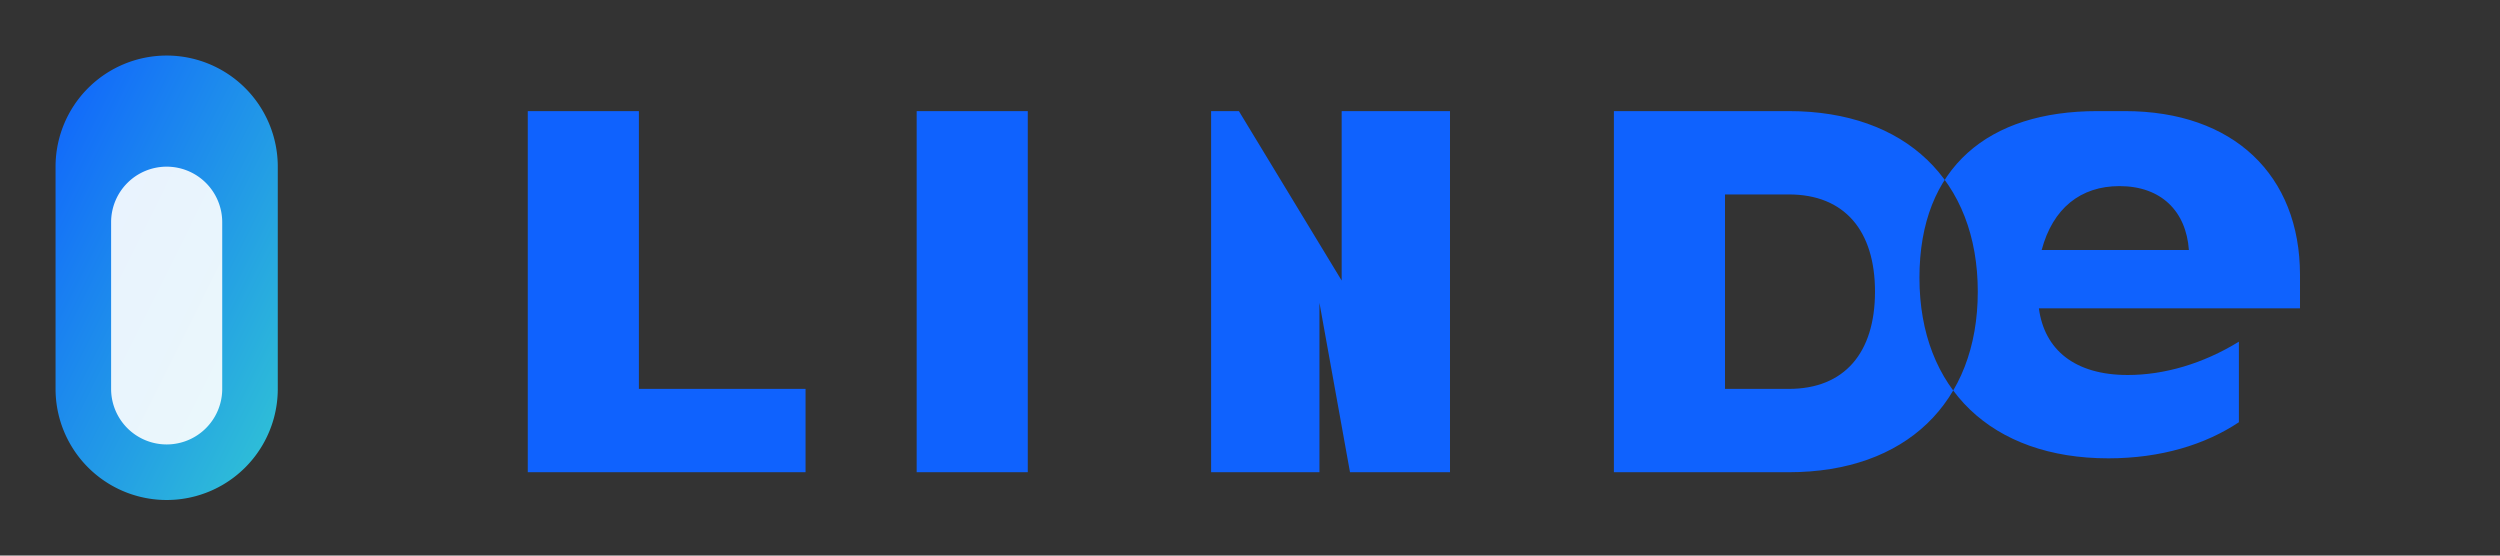 <svg xmlns="http://www.w3.org/2000/svg" viewBox="0 0 180 40" role="img" aria-labelledby="logoTitle logoDesc">
  <rect x="0" y="0" width="180" height="40" fill="#333333" stroke="none"/>
  <title id="logoTitle">Letsdoo</title>
  <desc id="logoDesc">Logo Letsdoo nouvelle identité bleue et turquoise</desc>
  <defs>
    <linearGradient id="g" x1="0%" x2="100%" y1="0%" y2="100%">
      <stop offset="0%" stop-color="#0F62FE" />
      <stop offset="100%" stop-color="#31C6D4" />
    </linearGradient>
  </defs>
  <g fill="none" fill-rule="evenodd">
    <path d="M12 4a8 8 0 0 1 8 8v16a8 8 0 0 1-16 0V12a8 8 0 0 1 8-8Z" fill="url(#g)" />
    <path d="M12 12a4 4 0 0 1 4 4v12a4 4 0 0 1-8 0V16a4 4 0 0 1 4-4Z" fill="#fff" opacity="0.9" />
    <path d="M38 8h8v20h12v6H38V8Zm28 0h8v26h-8V8Zm16 0h7.2l7.4 12.2V8h7.8v26h-7.2L95 21.8V34h-7.8V8Zm46.8 0c8.4 0 13.6 5 13.6 13s-5.2 13-13.6 13h-12.6V8h12.6Zm0 6h-4.6v14h4.6c4 0 6.2-2.6 6.2-7s-2.2-7-6.2-7Zm24.2-6c7.8 0 12.6 4.6 12.6 11.8v2.4h-18.8c.4 3 2.6 4.8 6.4 4.8 2.6 0 5.4-.8 8-2.4v5.8c-2.4 1.6-5.6 2.6-9.4 2.6-8.4 0-13.6-5-13.6-13s5-12 12.8-12Zm-6 10h10.6c-.2-2.8-2-4.6-5-4.6-2.8 0-4.8 1.6-5.6 4.6Z" fill="#0F62FE" />
  </g>
</svg>

